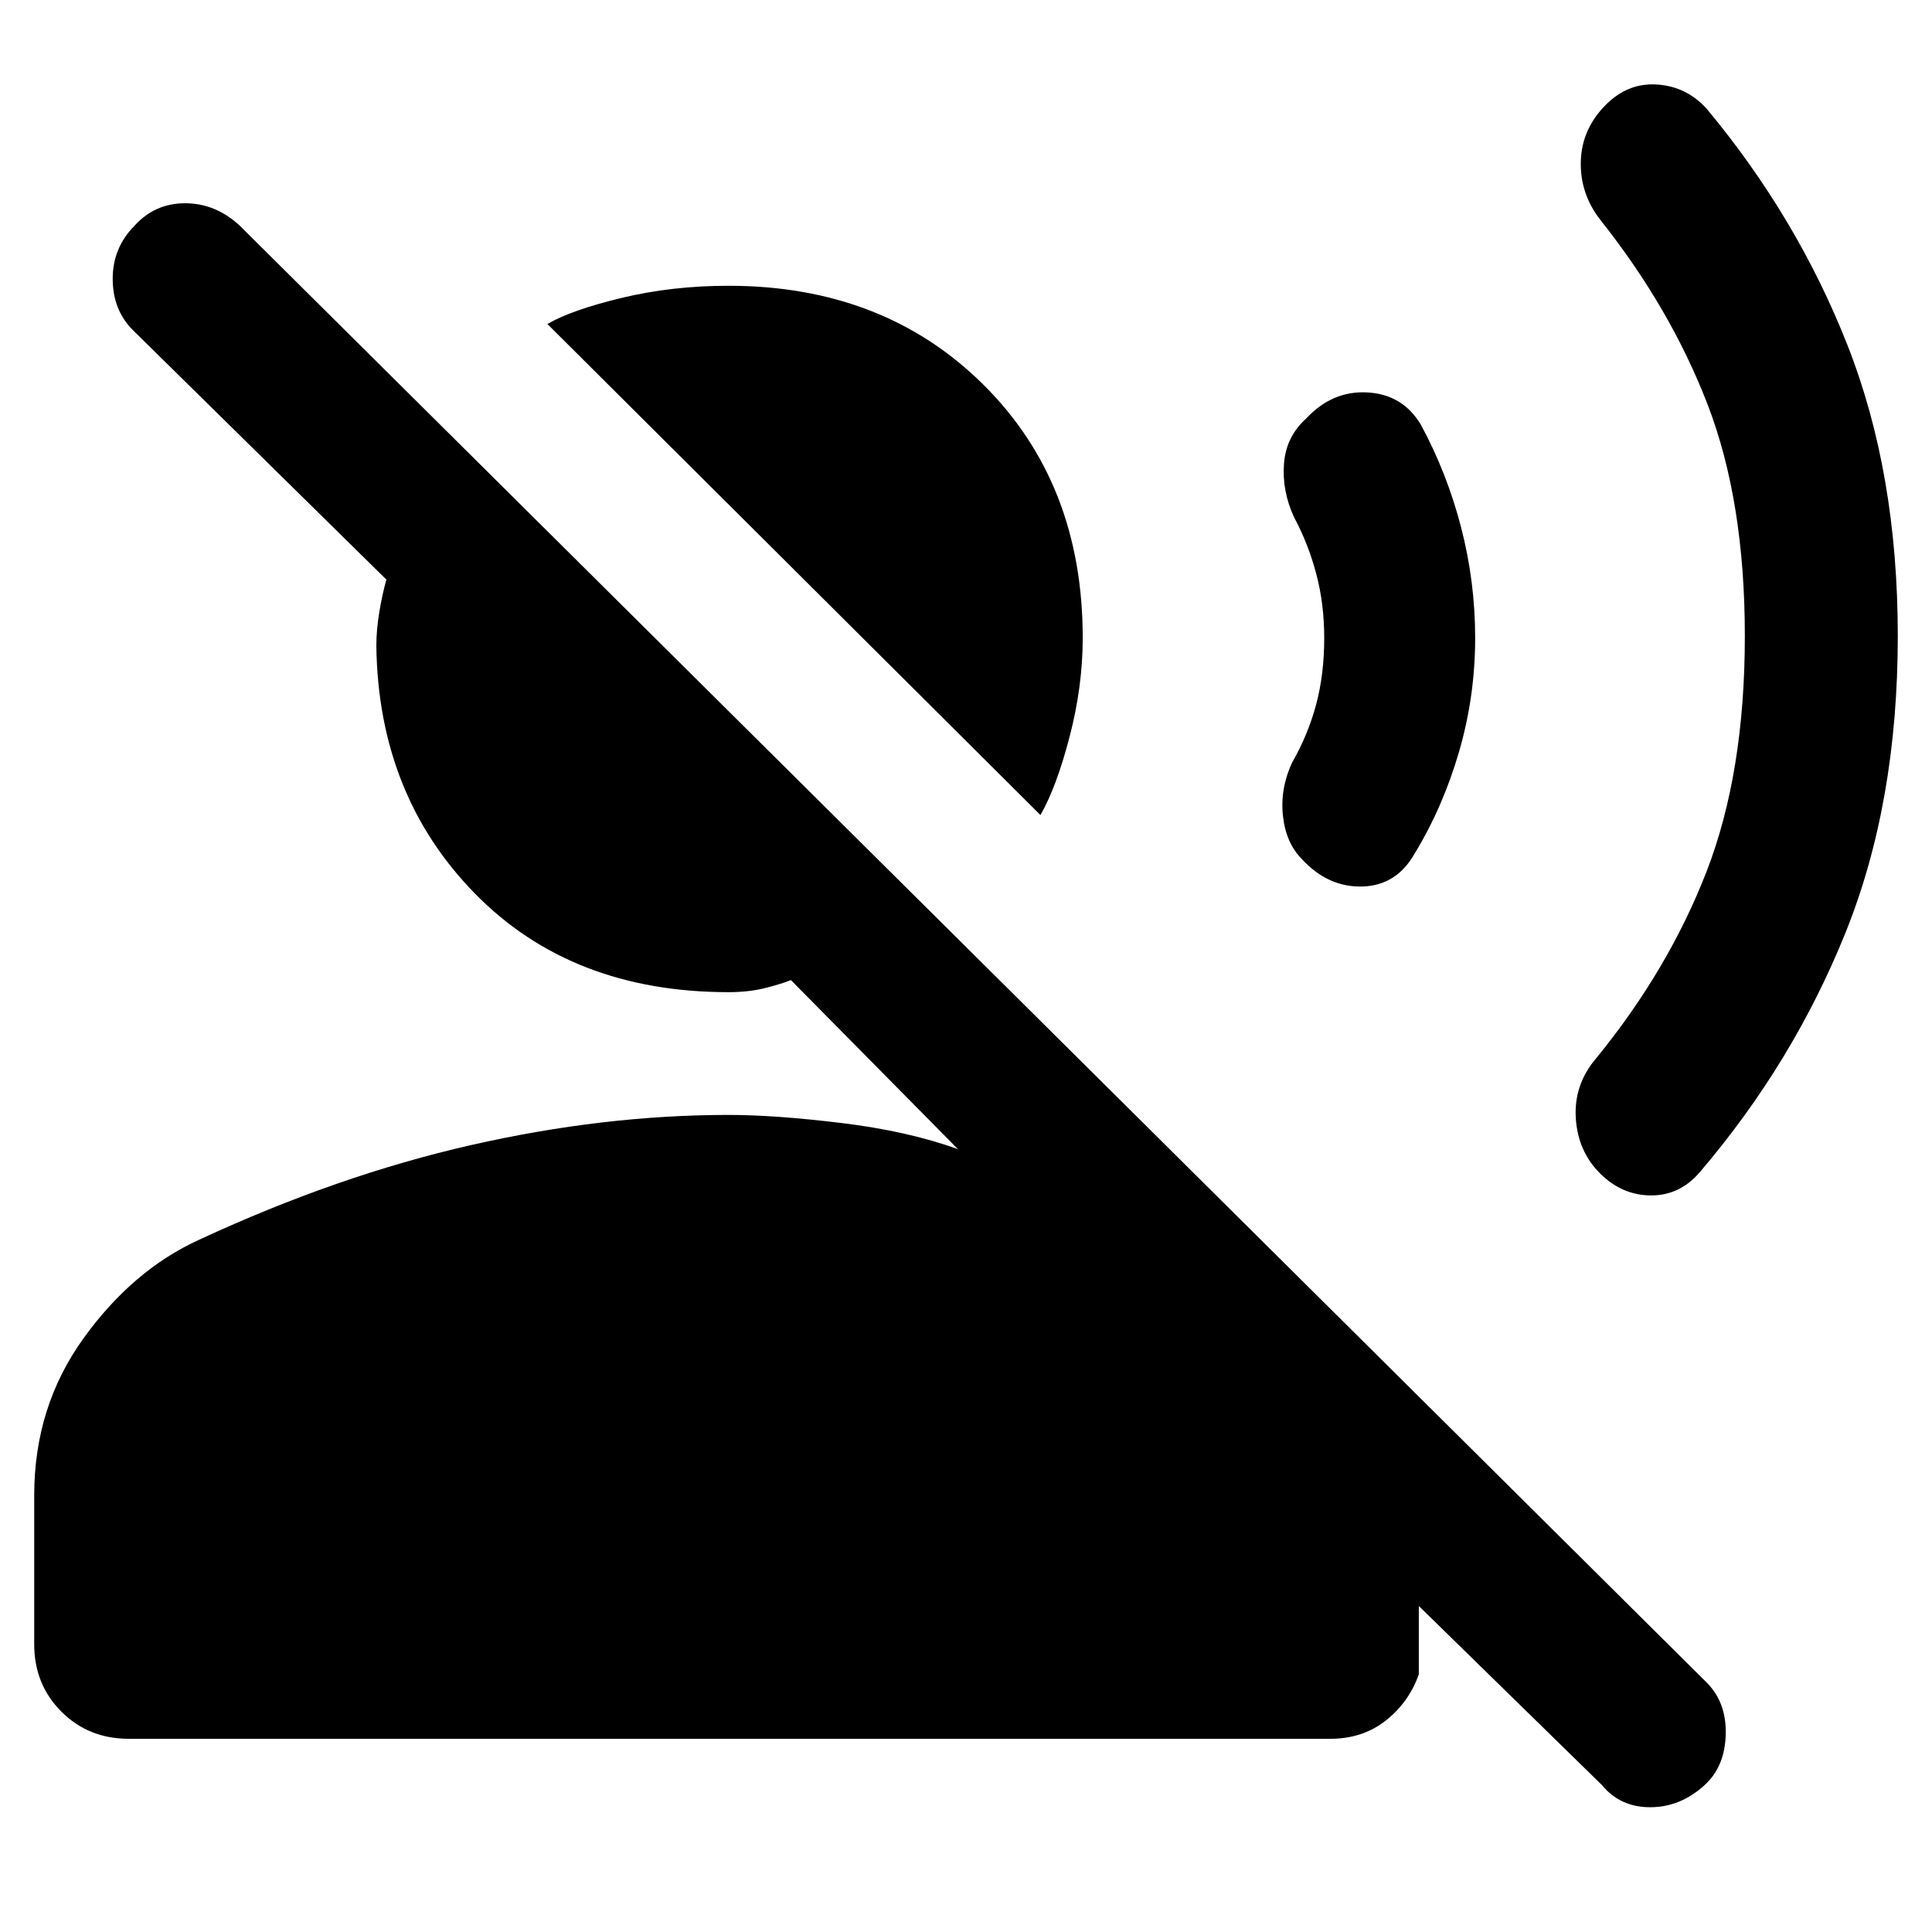 <svg xmlns="http://www.w3.org/2000/svg" height="48" width="48"><path d="M25.85 20.25 13.6 8.05Q14.2 7.7 15.45 7.4Q16.7 7.1 18.1 7.1Q21.95 7.1 24.425 9.55Q26.9 12 26.9 15.85Q26.9 17.05 26.575 18.3Q26.25 19.55 25.85 20.25ZM39.8 44.35 35.25 39.9V41.6Q35 42.3 34.425 42.75Q33.85 43.2 33.05 43.2H3.2Q2.2 43.2 1.525 42.525Q0.85 41.85 0.85 40.85V37.15Q0.85 34.95 2.075 33.25Q3.3 31.55 4.95 30.8Q8.4 29.2 11.7 28.45Q15 27.7 18.1 27.7Q19.25 27.7 20.9 27.9Q22.55 28.1 23.8 28.55L19.65 24.35Q19.4 24.45 19 24.55Q18.6 24.65 18.1 24.65Q14.2 24.65 11.8 22.2Q9.4 19.75 9.35 16.05Q9.35 15.65 9.425 15.2Q9.5 14.75 9.6 14.4L3.3 8.2Q2.8 7.7 2.8 6.925Q2.8 6.15 3.35 5.6Q3.85 5.05 4.6 5.05Q5.35 5.05 5.95 5.6L42.4 41.8Q42.9 42.3 42.875 43.1Q42.85 43.9 42.35 44.35Q41.75 44.9 41 44.9Q40.25 44.9 39.8 44.35ZM39.75 29.15Q39.2 28.6 39.15 27.775Q39.1 26.95 39.65 26.3Q41.45 24.1 42.4 21.65Q43.35 19.2 43.35 15.8Q43.35 12.45 42.425 10.05Q41.5 7.65 39.75 5.45Q39.25 4.8 39.275 4Q39.3 3.2 39.9 2.6Q40.45 2.05 41.175 2.1Q41.9 2.15 42.4 2.7Q44.65 5.4 45.9 8.575Q47.15 11.75 47.15 15.8Q47.15 19.95 45.85 23.175Q44.55 26.4 42.25 29.1Q41.75 29.7 41.025 29.7Q40.3 29.7 39.75 29.15ZM32.35 21.35Q31.95 20.95 31.875 20.275Q31.8 19.6 32.1 18.95Q32.5 18.25 32.7 17.5Q32.9 16.75 32.9 15.85Q32.9 15 32.7 14.25Q32.5 13.5 32.15 12.85Q31.85 12.2 31.9 11.525Q31.95 10.85 32.45 10.4Q33.1 9.7 33.975 9.75Q34.85 9.8 35.3 10.55Q35.95 11.75 36.3 13.1Q36.65 14.45 36.65 15.85Q36.65 17.3 36.25 18.675Q35.85 20.05 35.15 21.2Q34.7 22 33.85 22.025Q33 22.05 32.35 21.35Z"/></svg>